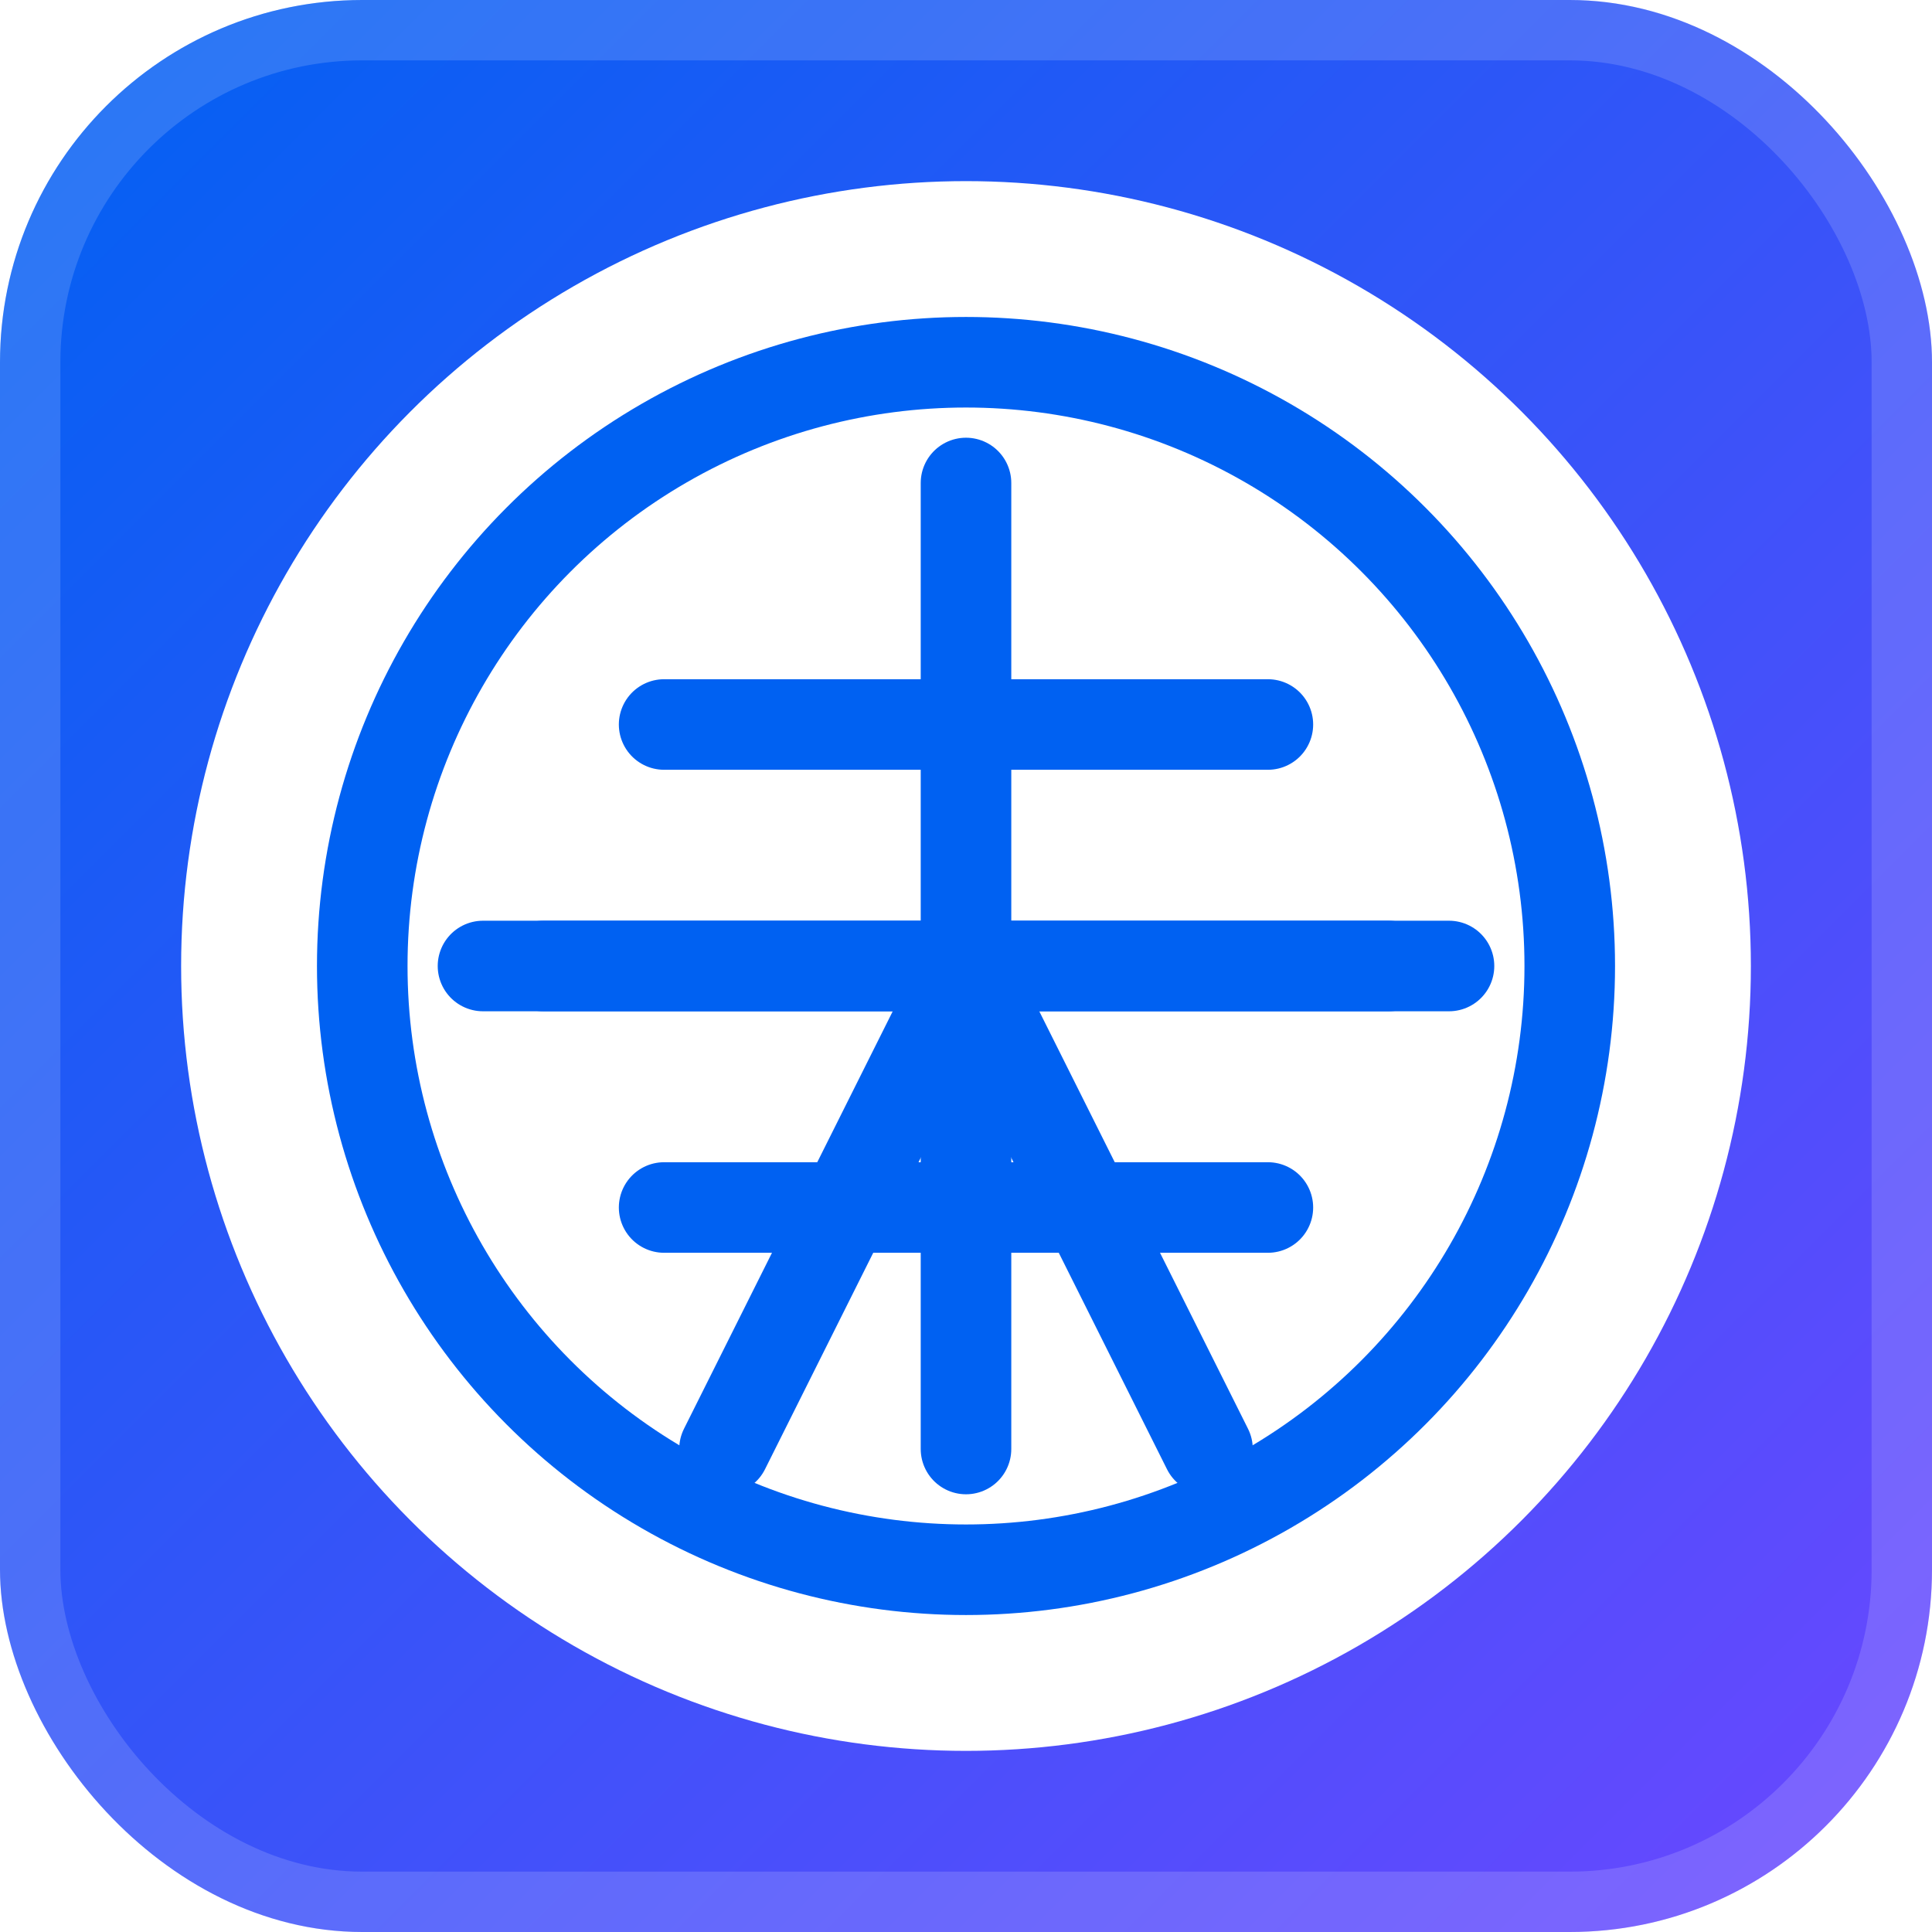 <svg width="32" height="32" viewBox="0 0 32 32" fill="none" xmlns="http://www.w3.org/2000/svg">
  <defs>
    <!-- Premium gradient background -->
    <linearGradient id="bgGradient" x1="0%" y1="0%" x2="100%" y2="100%">
      <stop offset="0%" stop-color="#0061F2"/>
      <stop offset="100%" stop-color="#6C47FF"/>
    </linearGradient>
    
    <!-- Professional shadow -->
    <filter id="iconShadow" x="-50%" y="-50%" width="200%" height="200%">
      <feDropShadow dx="0" dy="0.5" stdDeviation="0.3" flood-color="rgba(0,0,0,0.15)"/>
    </filter>
  </defs>
  
  <!-- Background with rounded corners for modern look -->
  <rect width="32" height="32" rx="6" fill="url(#bgGradient)"/>
  
  <!-- White circle background for logo -->
  <circle cx="16" cy="16" r="13" fill="white" filter="url(#iconShadow)"/>
  
  <!-- Vitruvian Man icon - larger and proportional to circle -->
  <g transform="translate(16, 16)">
    <!-- Circle representing the cosmic circle -->
    <circle cx="0" cy="0" r="10" stroke="#0061F2" stroke-width="1.5" fill="none"/>
    
    <!-- Human figure - minimalist representation -->
    <path d="M0 -8 L0 8 M-5 -4 L5 -4 M-7 0 L7 0 M-5 4 L5 4" stroke="#0061F2" stroke-width="1.5" stroke-linecap="round"/>
    
    <!-- Arms extended -->
    <path d="M0 0 L-8 0 M0 0 L8 0" stroke="#0061F2" stroke-width="1.5" stroke-linecap="round"/>
    
    <!-- Legs -->
    <path d="M0 0 L-4 8 M0 0 L4 8" stroke="#0061F2" stroke-width="1.5" stroke-linecap="round"/>
  </g>
  
  <!-- Subtle border highlight for premium finish -->
  <rect x="0.5" y="0.5" width="31" height="31" rx="5.5" fill="none" stroke="rgba(255,255,255,0.15)" stroke-width="1"/>
</svg> 
